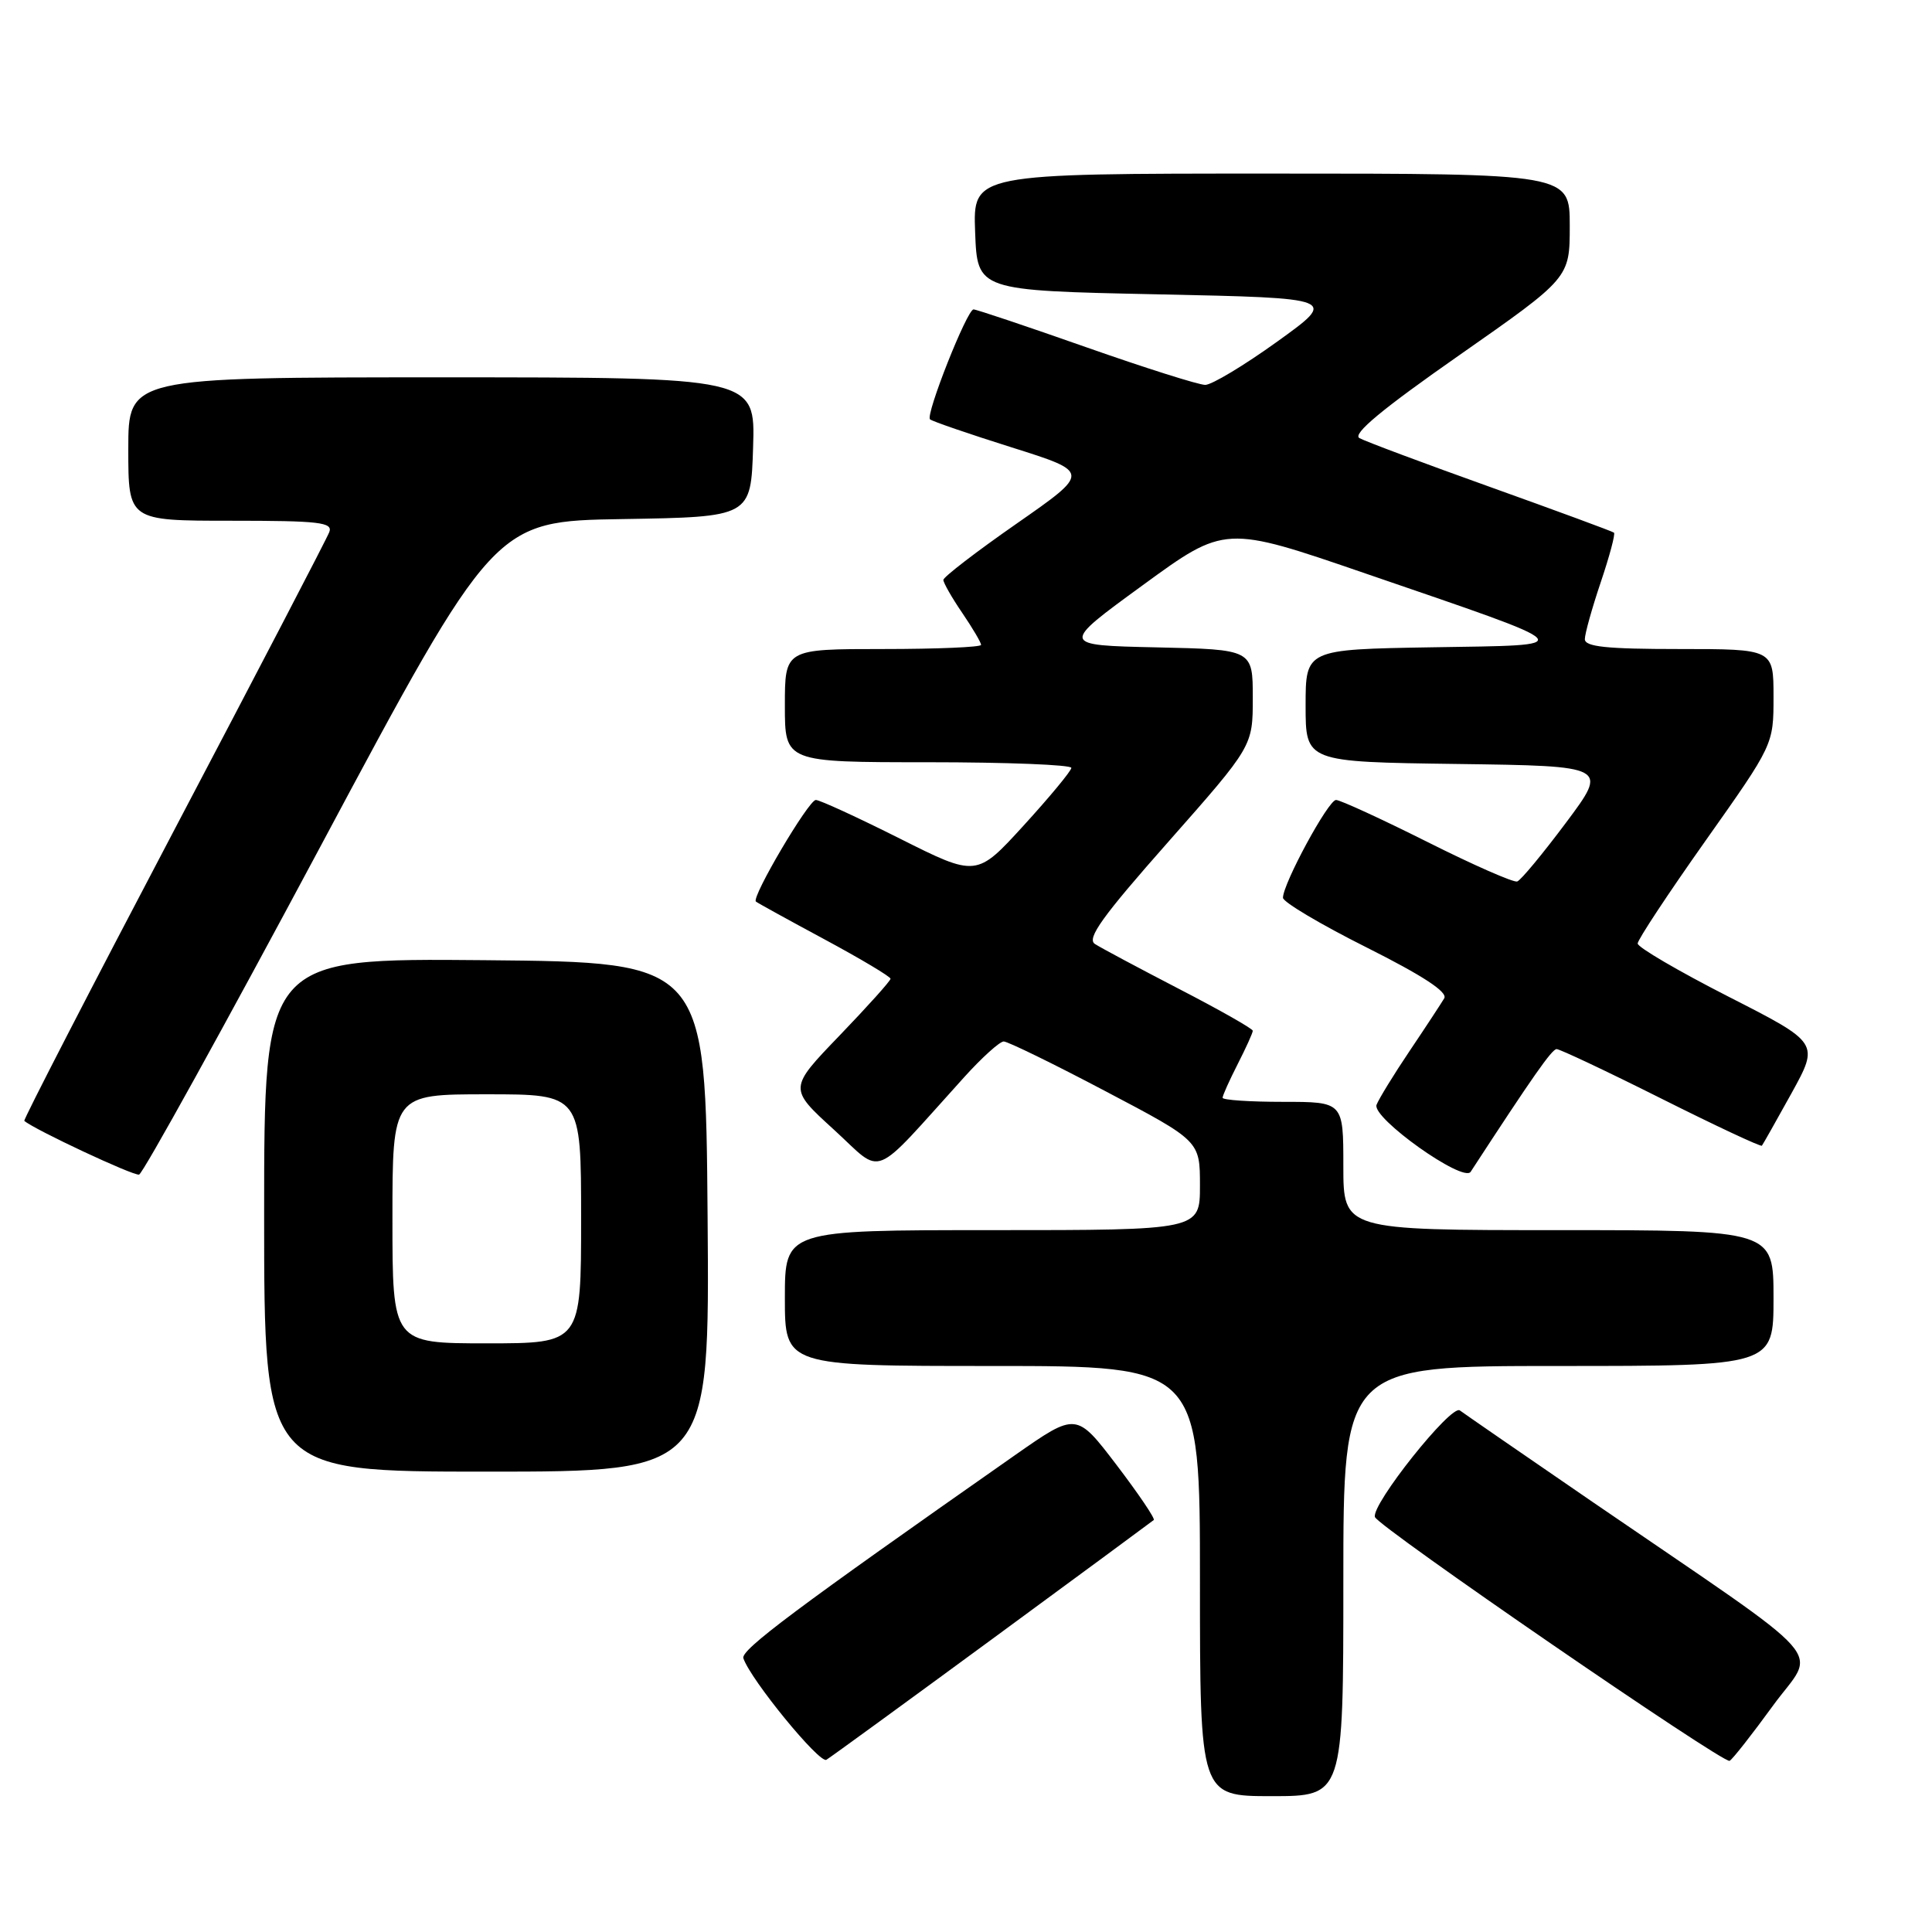 <?xml version="1.0" encoding="UTF-8" standalone="no"?>
<!DOCTYPE svg PUBLIC "-//W3C//DTD SVG 1.1//EN" "http://www.w3.org/Graphics/SVG/1.1/DTD/svg11.dtd" >
<svg xmlns="http://www.w3.org/2000/svg" xmlns:xlink="http://www.w3.org/1999/xlink" version="1.1" viewBox="0 0 256 256">
 <g >
 <path fill="currentColor"
d=" M 178.00 209.50 C 178.00 181.00 178.00 181.00 206.50 181.00 C 235.00 181.00 235.00 181.00 235.00 172.00 C 235.00 163.00 235.00 163.00 206.50 163.00 C 178.00 163.00 178.00 163.00 178.00 154.50 C 178.00 146.00 178.00 146.00 170.00 146.00 C 165.60 146.00 162.00 145.76 162.00 145.46 C 162.00 145.16 162.90 143.16 164.00 141.00 C 165.10 138.84 166.00 136.86 166.00 136.58 C 166.00 136.31 161.61 133.82 156.25 131.05 C 150.89 128.27 145.86 125.59 145.08 125.08 C 143.96 124.36 146.07 121.43 154.83 111.52 C 166.00 98.87 166.00 98.87 166.00 92.47 C 166.00 86.06 166.00 86.06 153.25 85.78 C 140.50 85.50 140.50 85.50 151.41 77.55 C 162.32 69.59 162.32 69.59 180.91 75.98 C 210.00 85.97 209.53 85.45 189.75 85.77 C 173.00 86.05 173.00 86.05 173.00 93.50 C 173.00 100.96 173.00 100.96 193.06 101.23 C 213.11 101.50 213.11 101.50 207.51 109.00 C 204.43 113.12 201.52 116.64 201.04 116.80 C 200.57 116.97 195.20 114.61 189.11 111.55 C 183.02 108.50 177.58 106.00 177.03 106.00 C 176.01 106.00 170.00 117.09 170.00 118.96 C 170.00 119.52 174.97 122.48 181.04 125.52 C 188.55 129.29 191.85 131.45 191.37 132.28 C 190.97 132.95 188.92 136.08 186.80 139.23 C 184.68 142.38 182.71 145.60 182.40 146.39 C 181.74 148.12 193.89 156.76 194.87 155.27 C 203.10 142.64 205.63 139.02 206.26 139.01 C 206.68 139.01 212.92 141.95 220.12 145.56 C 227.32 149.17 233.32 151.98 233.46 151.81 C 233.60 151.64 235.36 148.51 237.39 144.85 C 241.06 138.19 241.06 138.19 229.03 132.06 C 222.41 128.68 217.00 125.52 217.00 125.02 C 217.00 124.52 221.05 118.39 226.00 111.39 C 235.00 98.66 235.00 98.66 235.00 92.33 C 235.00 86.00 235.00 86.00 222.50 86.00 C 212.88 86.00 210.00 85.70 210.00 84.69 C 210.00 83.98 210.95 80.58 212.11 77.14 C 213.27 73.70 214.06 70.75 213.86 70.58 C 213.66 70.41 206.30 67.70 197.51 64.55 C 188.71 61.40 180.89 58.48 180.13 58.05 C 179.16 57.51 183.15 54.20 193.37 47.06 C 208.00 36.83 208.00 36.83 208.00 29.92 C 208.00 23.00 208.00 23.00 168.46 23.00 C 128.92 23.00 128.92 23.00 129.21 30.75 C 129.50 38.50 129.50 38.50 153.38 39.00 C 177.25 39.50 177.25 39.50 169.26 45.25 C 164.87 48.41 160.56 51.00 159.70 51.00 C 158.83 51.00 151.72 48.75 143.90 46.00 C 136.08 43.25 129.38 41.00 129.00 41.00 C 128.14 41.00 122.62 54.95 123.23 55.56 C 123.48 55.81 128.36 57.49 134.08 59.29 C 144.48 62.57 144.48 62.57 134.74 69.36 C 129.38 73.09 125.00 76.46 125.00 76.84 C 125.00 77.22 126.12 79.19 127.50 81.21 C 128.88 83.24 130.00 85.14 130.00 85.45 C 130.00 85.75 124.15 86.00 117.00 86.00 C 104.00 86.00 104.00 86.00 104.00 93.50 C 104.00 101.00 104.00 101.00 123.00 101.00 C 133.45 101.00 141.98 101.34 141.96 101.75 C 141.94 102.16 139.10 105.59 135.66 109.36 C 129.40 116.22 129.40 116.22 119.22 111.11 C 113.62 108.30 108.62 106.00 108.10 106.00 C 107.15 106.00 99.54 118.90 100.16 119.46 C 100.35 119.63 104.44 121.88 109.25 124.47 C 114.06 127.06 118.00 129.41 118.00 129.69 C 118.00 129.97 114.96 133.35 111.25 137.21 C 104.50 144.22 104.50 144.22 110.49 149.68 C 117.21 155.81 115.20 156.61 127.77 142.72 C 130.12 140.12 132.47 138.00 133.00 138.00 C 133.53 138.00 139.60 140.96 146.48 144.59 C 159.00 151.18 159.00 151.18 159.00 157.09 C 159.00 163.00 159.00 163.00 131.50 163.00 C 104.00 163.00 104.00 163.00 104.00 172.00 C 104.00 181.00 104.00 181.00 131.50 181.00 C 159.00 181.00 159.00 181.00 159.00 209.50 C 159.00 238.00 159.00 238.00 168.50 238.00 C 178.00 238.00 178.00 238.00 178.00 209.50 Z  M 131.50 217.16 C 143.05 208.68 152.67 201.59 152.88 201.41 C 153.09 201.23 150.86 197.94 147.94 194.10 C 142.62 187.13 142.62 187.13 134.50 192.81 C 105.44 213.16 98.12 218.63 98.50 219.73 C 99.48 222.60 108.59 233.72 109.50 233.18 C 110.05 232.85 119.95 225.64 131.50 217.16 Z  M 234.92 226.02 C 240.69 218.08 243.50 221.26 211.00 199.00 C 201.93 192.78 194.03 187.33 193.44 186.89 C 192.31 186.02 181.63 199.43 182.19 201.02 C 182.64 202.32 228.37 233.74 229.18 233.32 C 229.56 233.13 232.14 229.84 234.92 226.02 Z  M 93.76 161.25 C 93.50 127.50 93.50 127.50 64.25 127.23 C 35.00 126.97 35.00 126.97 35.00 160.98 C 35.00 195.00 35.00 195.00 64.51 195.00 C 94.03 195.00 94.03 195.00 93.76 161.25 Z  M 42.43 112.22 C 65.50 69.05 65.50 69.05 82.50 68.78 C 99.50 68.50 99.50 68.50 99.79 59.25 C 100.08 50.00 100.08 50.00 58.54 50.00 C 17.00 50.00 17.00 50.00 17.00 59.50 C 17.00 69.00 17.00 69.00 30.61 69.00 C 42.34 69.00 44.13 69.21 43.63 70.51 C 43.32 71.34 34.03 89.18 23.00 110.15 C 11.97 131.12 3.07 148.39 3.22 148.52 C 4.54 149.67 17.71 155.84 18.43 155.64 C 18.94 155.50 29.74 135.96 42.43 112.22 Z  M 52.00 161.50 C 52.00 145.00 52.00 145.00 64.50 145.00 C 77.00 145.00 77.00 145.00 77.00 161.50 C 77.00 178.00 77.00 178.00 64.50 178.00 C 52.00 178.00 52.00 178.00 52.00 161.50 Z "/>
</g>
</svg>